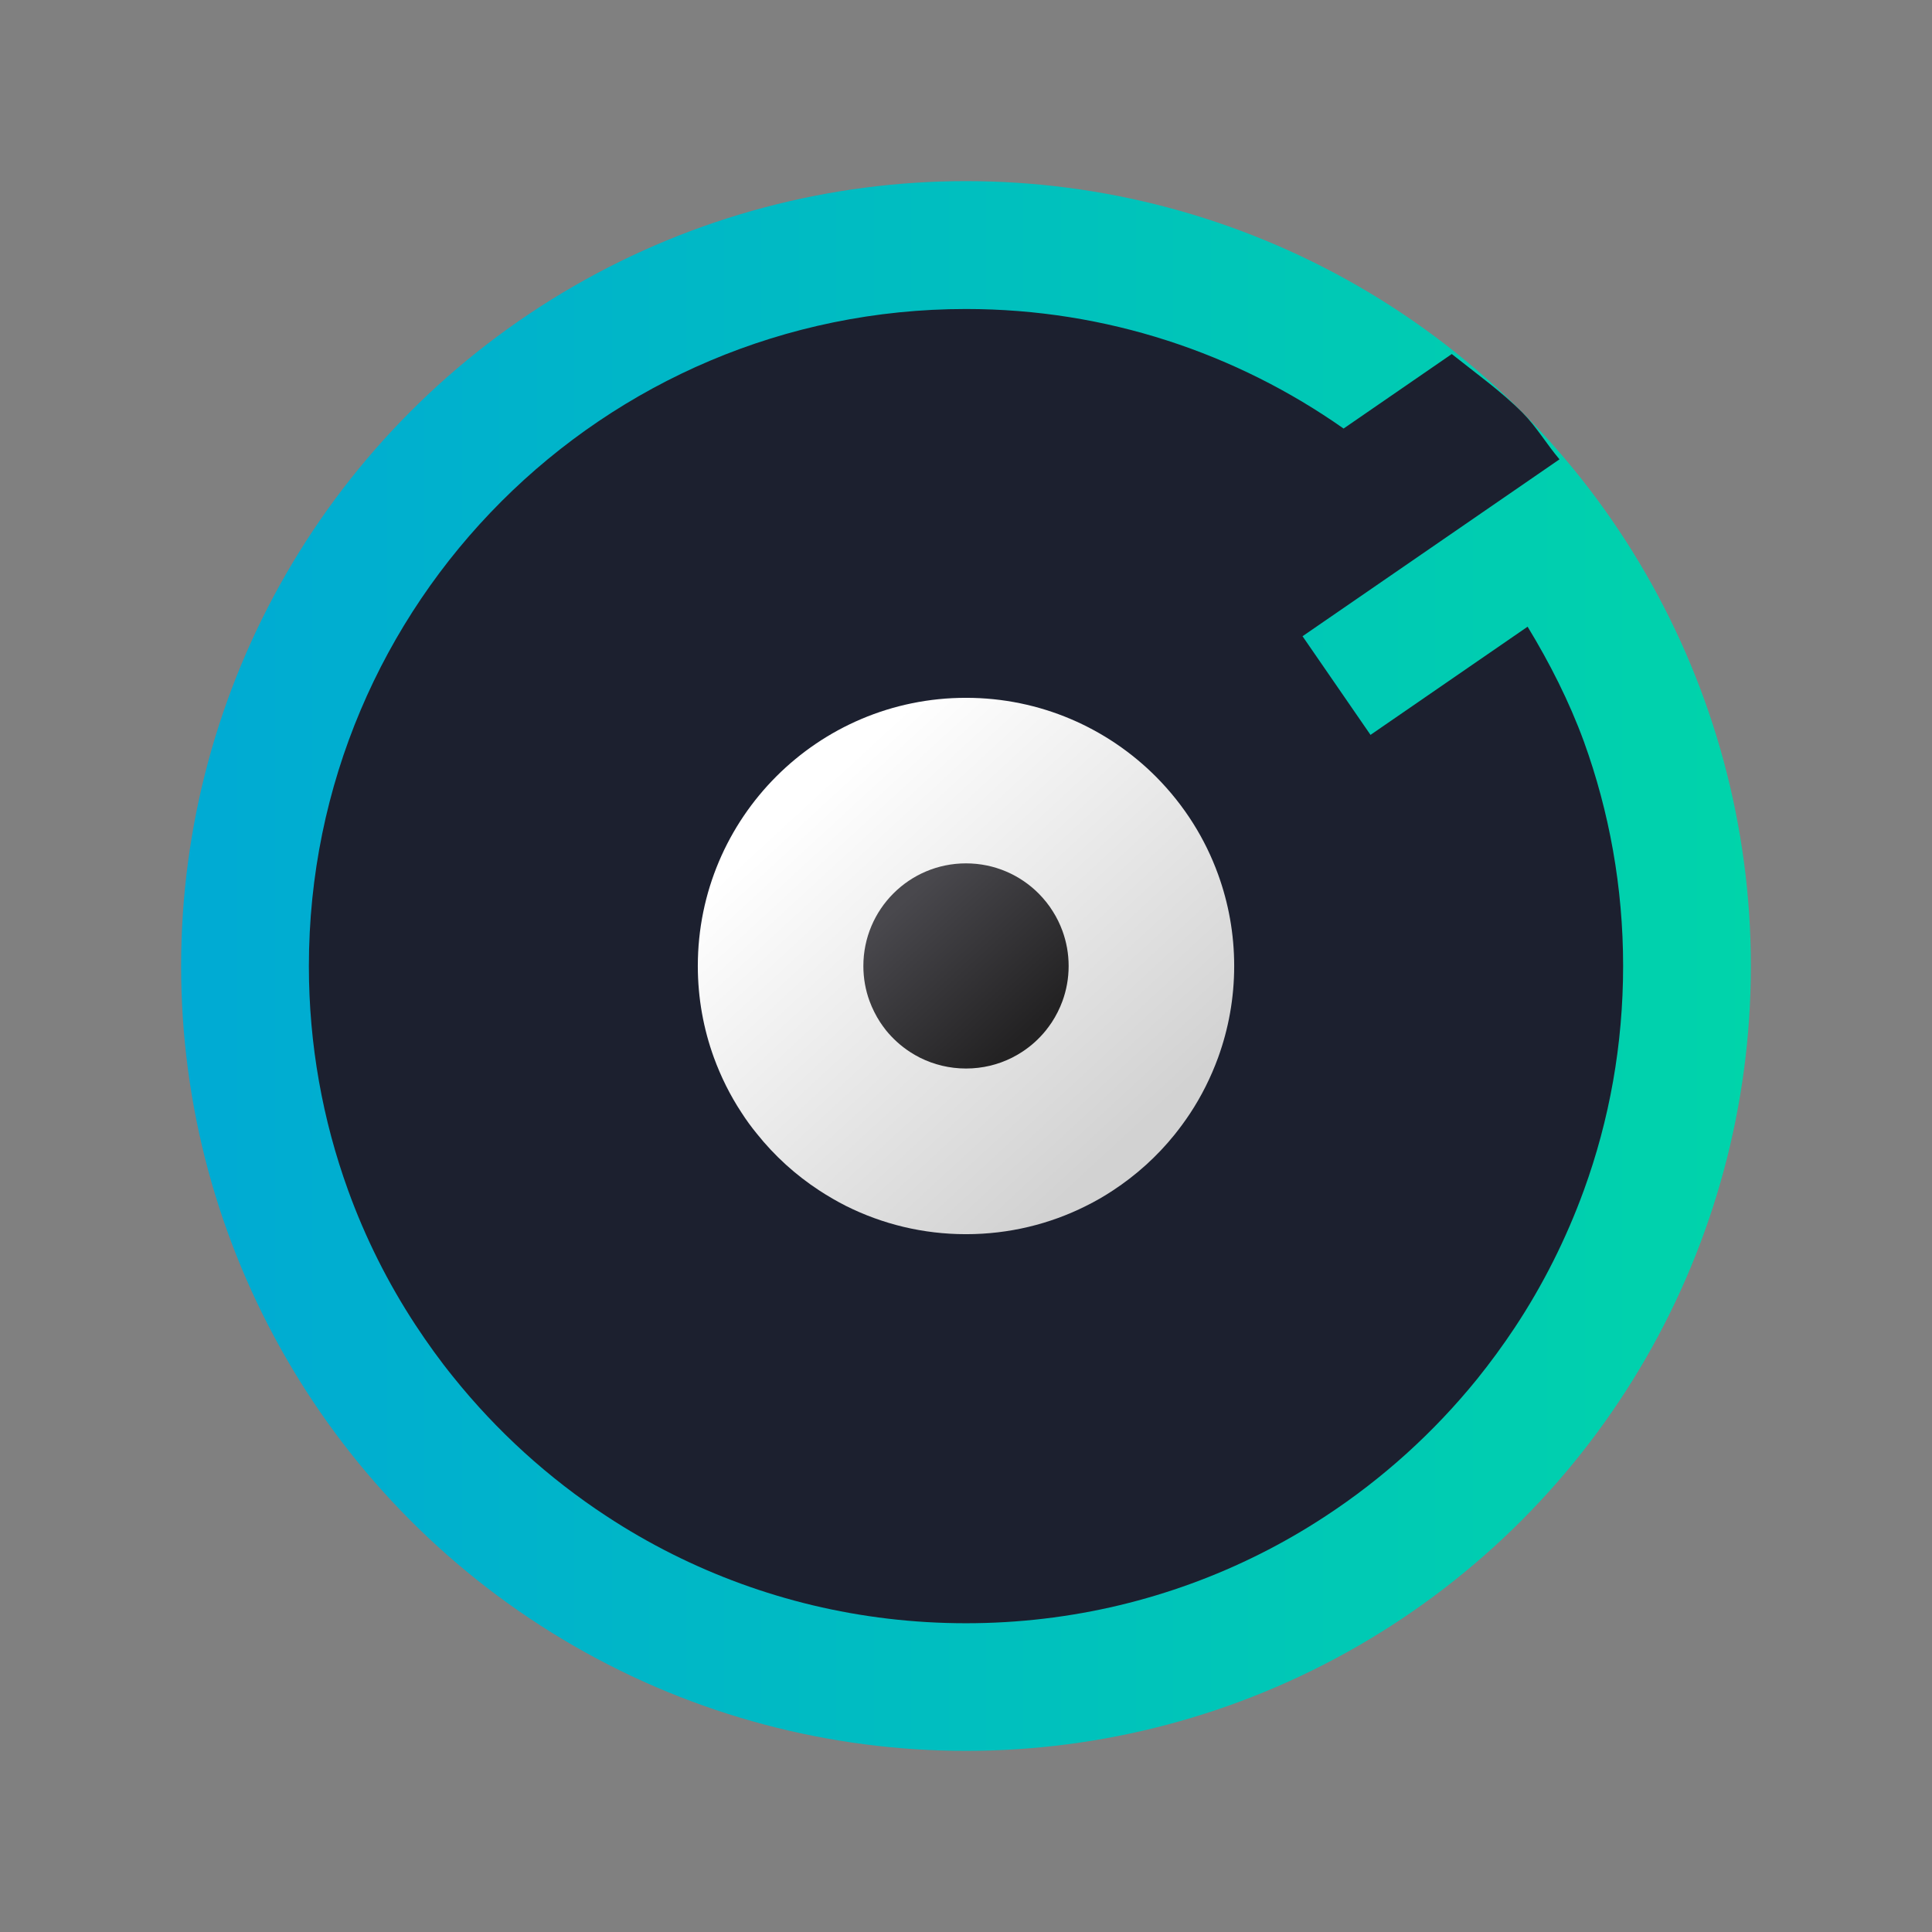 <?xml version="1.0" encoding="UTF-8" standalone="no"?>
<svg
   width="16"
   height="16"
   version="1"
   id="svg10"
   sodipodi:docname="disk.svg"
   inkscape:version="1.3 (0e150ed6c4, 2023-07-21)"
   xmlns:inkscape="http://www.inkscape.org/namespaces/inkscape"
   xmlns:sodipodi="http://sodipodi.sourceforge.net/DTD/sodipodi-0.dtd"
   xmlns:xlink="http://www.w3.org/1999/xlink"
   xmlns="http://www.w3.org/2000/svg"
   xmlns:svg="http://www.w3.org/2000/svg">
  <rect width="100%" height="100%" fill="#808080" stroke="none"/>
  <sodipodi:namedview
     id="namedview10"
     pagecolor="#ffffff"
     bordercolor="#000000"
     borderopacity="0.25"
     inkscape:showpageshadow="2"
     inkscape:pageopacity="0.0"
     inkscape:pagecheckerboard="0"
     inkscape:deskcolor="#d1d1d1"
     inkscape:zoom="16.948466"
     inkscape:cx="7.7588143"
     inkscape:cy="5.6347282"
     inkscape:window-width="1920"
     inkscape:window-height="994"
     inkscape:window-x="0"
     inkscape:window-y="0"
     inkscape:window-maximized="1"
     inkscape:current-layer="svg10" />
  <defs
     id="defs8">
    <linearGradient
       id="linearGradient1"
       inkscape:collect="always">
      <stop
         style="stop-color:#00aad4;stop-opacity:1"
         offset="0"
         id="stop9" />
      <stop
         style="stop-color:#00d4aa;stop-opacity:1"
         offset="1"
         id="stop10" />
    </linearGradient>
    <linearGradient
       id="linearGradient987"
       x1="-54.828"
       x2="-63.444"
       y1="-1.729"
       y2="-11.074"
       gradientTransform="matrix(3.452,0,0,3.452,235.9,54.617)"
       gradientUnits="userSpaceOnUse">
      <stop
         stop-color="#232223"
         offset="0"
         id="stop1" />
      <stop
         stop-color="#49484d"
         offset="1"
         id="stop2" />
    </linearGradient>
    <linearGradient
       id="linearGradient1034"
       x1="-54.828"
       x2="-63.444"
       y1="-1.729"
       y2="-11.074"
       gradientTransform="matrix(0.305,0,0,0.305,26.026,9.999)"
       gradientUnits="userSpaceOnUse">
      <stop
         stop-color="#d2d2d2"
         offset="0"
         id="stop3" />
      <stop
         stop-color="#fff"
         offset="1"
         id="stop4" />
    </linearGradient>
    <linearGradient
       id="linearGradient1044"
       x1="-54.828"
       x2="-63.444"
       y1="-1.729"
       y2="-11.074"
       gradientTransform="matrix(0.117,0,0,0.117,14.896,8.765)"
       gradientUnits="userSpaceOnUse">
      <stop
         stop-color="#232223"
         offset="0"
         id="stop5" />
      <stop
         stop-color="#49484d"
         offset="1"
         id="stop6" />
    </linearGradient>
    <linearGradient
       id="linearGradient11784"
       x1="-47.691"
       x2="-17.893"
       y1="17.229"
       y2="47.028"
       gradientTransform="translate(65.717,0.002)"
       gradientUnits="userSpaceOnUse">
      <stop
         stop-color="#ff6f33"
         offset="0"
         id="stop7"
         style="stop-color:#00aad4;stop-opacity:1" />
      <stop
         stop-color="#f74058"
         offset="1"
         id="stop8"
         style="stop-color:#00ffcc;stop-opacity:1" />
    </linearGradient>
    <linearGradient
       inkscape:collect="always"
       xlink:href="#linearGradient1"
       id="linearGradient10"
       x1="1.999"
       y1="32"
       x2="62.001"
       y2="32"
       gradientUnits="userSpaceOnUse"
       gradientTransform="matrix(0.217,0,0,0.217,1.067,1.067)" />
  </defs>
  <circle
     cx="8"
     cy="8"
     r="6.5"
     stroke-width="0.143"
     id="circle8"
     style="fill:url(#linearGradient10)" />
  <path
     d="m 8,2.559 c -3.006,0 -5.442,2.437 -5.442,5.442 0,0.652 0.115,1.277 0.325,1.857 0.143,0.395 0.331,0.769 0.558,1.115 0.098,0.149 0.202,0.294 0.314,0.432 0.359,0.447 0.788,0.837 1.269,1.152 0.175,0.115 0.357,0.22 0.545,0.314 0.731,0.366 1.557,0.572 2.431,0.572 0.874,0 1.7,-0.206 2.431,-0.572 0.188,-0.094 0.37,-0.199 0.545,-0.314 0.475,-0.311 0.898,-0.694 1.255,-1.134 0.111,-0.138 0.216,-0.281 0.314,-0.429 0.233,-0.352 0.425,-0.734 0.572,-1.137 0.211,-0.58 0.325,-1.205 0.325,-1.858 0,-0.652 -0.115,-1.278 -0.325,-1.858 C 12.995,5.808 12.834,5.491 12.651,5.19 L 11.35,6.086 10.787,5.269 12.048,4.401 12.915,3.804 C 12.809,3.679 12.725,3.535 12.61,3.419 12.431,3.239 12.222,3.091 12.023,2.932 L 11.127,3.549 C 10.242,2.927 9.164,2.559 8,2.559 Z"
     stroke-width="0.021"
     id="path8"
     style="fill:#1c202f;fill-opacity:1" />
  <path
     d="m 10.221,8 c 0,0.266 -0.047,0.521 -0.133,0.758 -0.06,0.164 -0.138,0.32 -0.233,0.464 -0.04,0.06 -0.083,0.119 -0.128,0.175 -0.145,0.18 -0.318,0.336 -0.512,0.463 -0.071,0.047 -0.146,0.09 -0.223,0.128 -0.298,0.149 -0.635,0.233 -0.992,0.233 -0.357,0 -0.693,-0.084 -0.992,-0.233 C 6.931,9.949 6.857,9.906 6.785,9.859 6.589,9.731 6.414,9.572 6.268,9.389 6.222,9.333 6.179,9.274 6.14,9.213 6.047,9.072 5.971,8.919 5.912,8.758 5.826,8.521 5.779,8.266 5.779,8 c 0,-1.226 0.994,-2.221 2.221,-2.221 0.616,0 1.173,0.251 1.575,0.655 0.116,0.117 0.219,0.246 0.307,0.386 0.083,0.132 0.152,0.273 0.206,0.422 0.086,0.237 0.133,0.492 0.133,0.758 z"
     fill="url(#linearGradient1034)"
     stroke-width="0.009"
     id="path9"
     style="fill:url(#linearGradient1034)" />
  <path
     d="m 8.85,8 c 0,0.102 -0.018,0.199 -0.051,0.29 -0.023,0.063 -0.053,0.122 -0.089,0.177 -0.015,0.023 -0.032,0.045 -0.049,0.067 -0.056,0.069 -0.122,0.129 -0.196,0.177 -0.027,0.018 -0.056,0.034 -0.085,0.049 -0.114,0.057 -0.243,0.089 -0.38,0.089 -0.136,0 -0.265,-0.032 -0.38,-0.089 -0.029,-0.015 -0.058,-0.031 -0.085,-0.049 C 7.46,8.662 7.393,8.601 7.337,8.532 7.32,8.51 7.303,8.487 7.288,8.464 7.253,8.41 7.224,8.352 7.201,8.29 c -0.033,-0.09 -0.051,-0.188 -0.051,-0.29 0,-0.469 0.38,-0.85 0.85,-0.85 0.236,0 0.449,0.096 0.603,0.251 0.044,0.045 0.084,0.094 0.117,0.148 0.032,0.05 0.058,0.104 0.079,0.161 0.033,0.091 0.051,0.188 0.051,0.29 z"
     fill="url(#linearGradient1044)"
     stroke-width="0.003"
     id="path10"
     style="fill:url(#linearGradient1044)" />
</svg>
